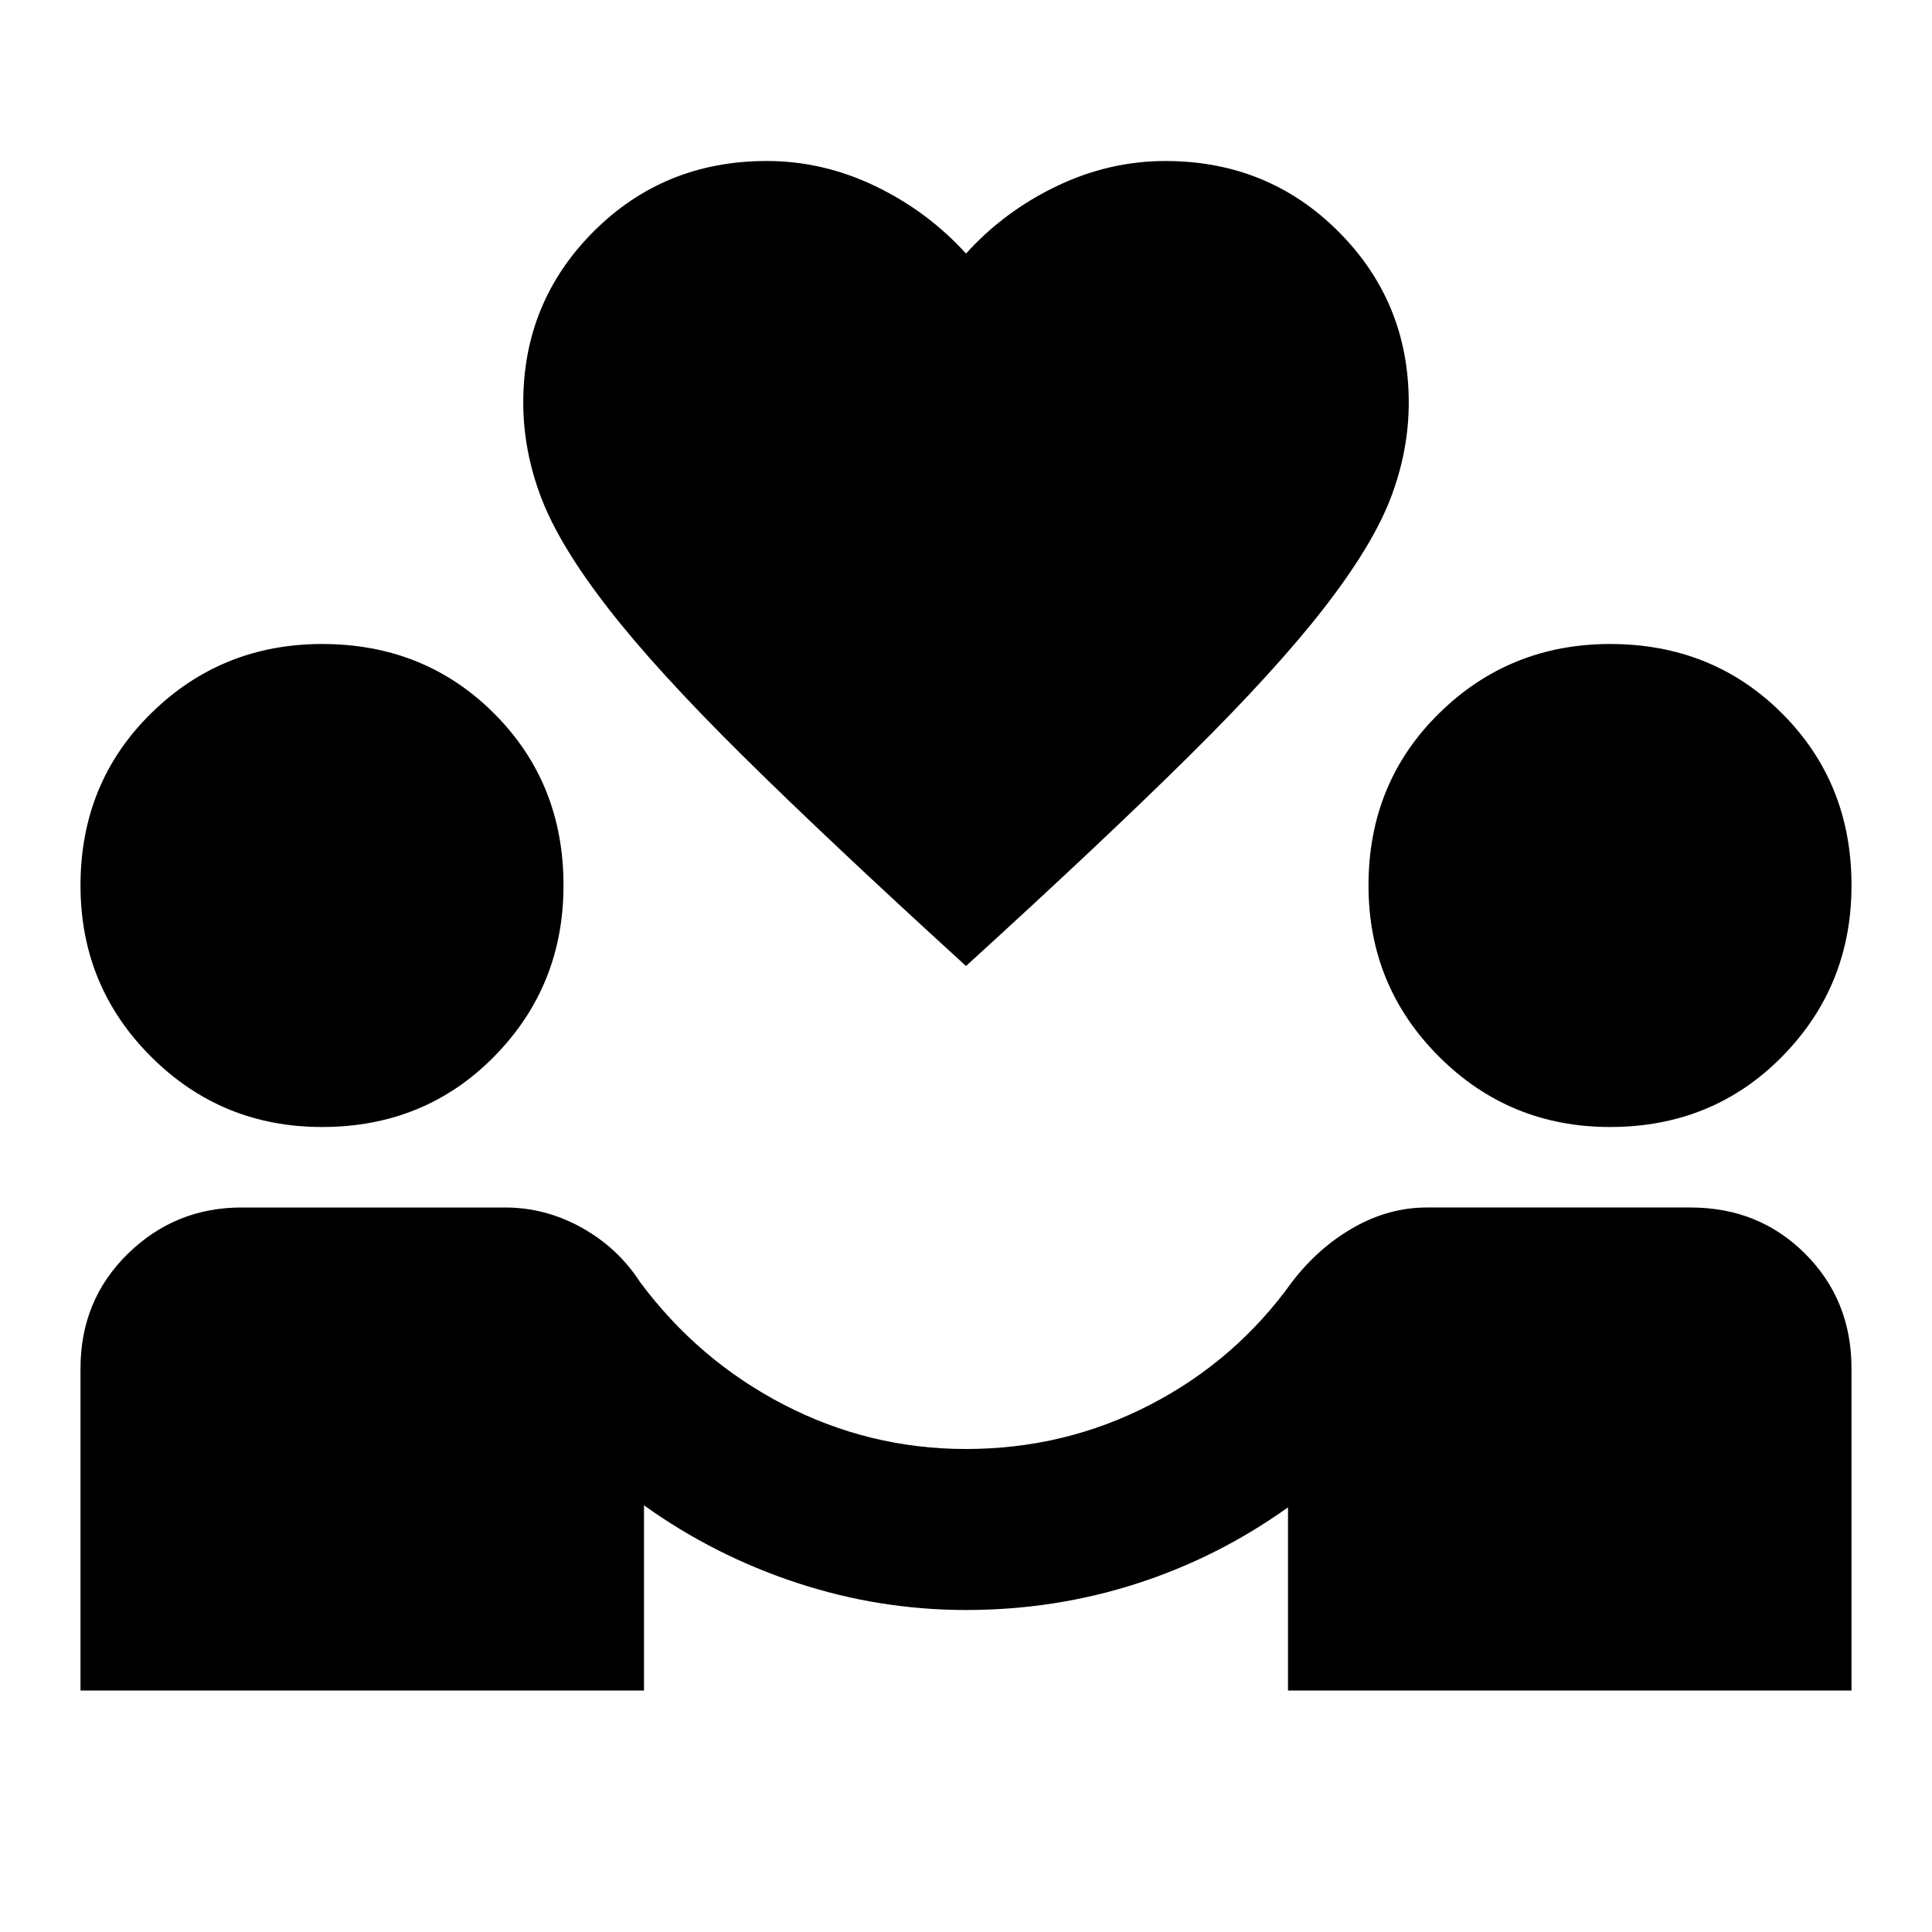 <svg xmlns="http://www.w3.org/2000/svg" viewBox="0 0 24 24" width="24" height="24"><path fill="currentColor" d="M1 21v-4q0-.85.588-1.425T3 15h3.275q.5 0 .95.25t.725.675q.725.975 1.788 1.525T12 18q1.225 0 2.288-.55t1.762-1.525q.325-.425.763-.675t.912-.25H21q.85 0 1.425.575T23 17v4h-7v-2.275q-.875.625-1.888.95T12 20q-1.075 0-2.1-.337T8 18.7V21zm3-7q-1.25 0-2.125-.875T1 11q0-1.275.875-2.137T4 8q1.275 0 2.138.863T7 11q0 1.25-.862 2.125T4 14m16 0q-1.25 0-2.125-.875T17 11q0-1.275.875-2.137T20 8q1.275 0 2.138.863T23 11q0 1.25-.862 2.125T20 14m-8-2q-1.7-1.55-2.775-2.613T7.55 7.55t-.825-1.362T6.5 5q0-1.25.875-2.125T9.525 2q.7 0 1.35.313T12 3.15q.475-.525 1.125-.837T14.475 2q1.275 0 2.15.875T17.5 5q0 .6-.225 1.188T16.45 7.55t-1.675 1.838T12 12"/></svg>